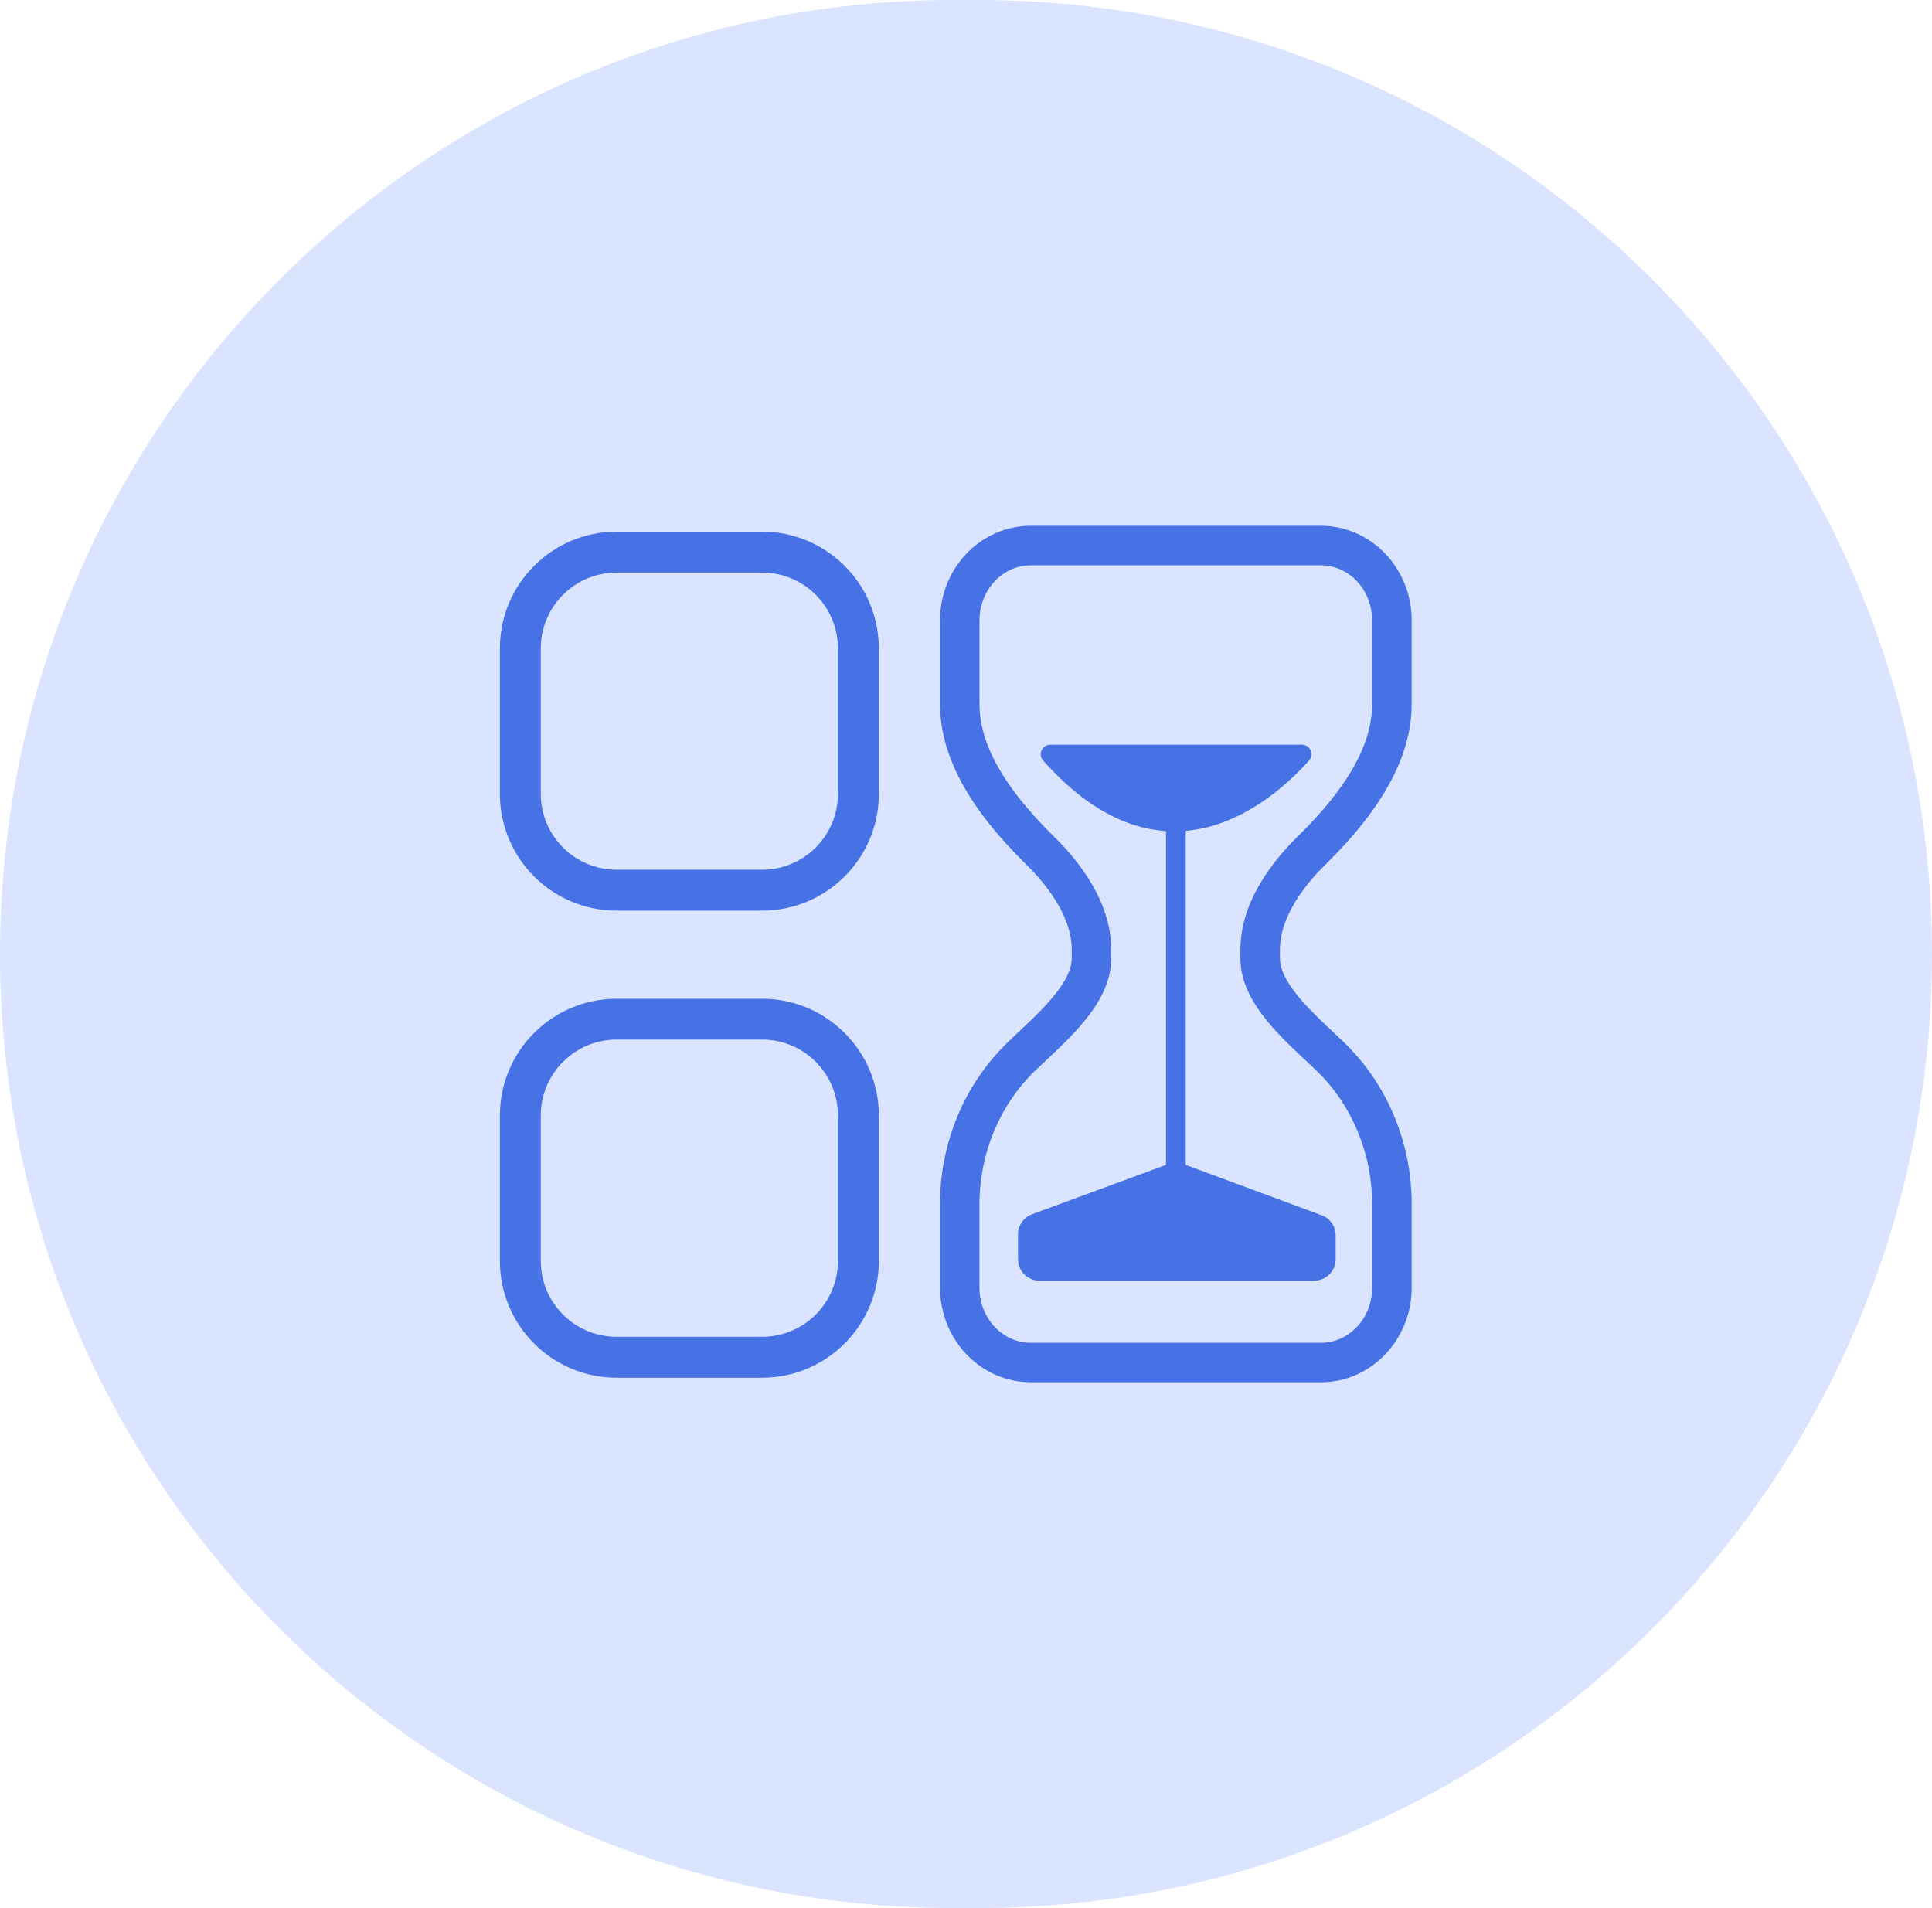 <svg xmlns="http://www.w3.org/2000/svg" xmlns:xlink="http://www.w3.org/1999/xlink" width="56" height="55.309" viewBox="0 0 56 55.309">
  <defs>
    <rect id="rect-2" width="32" height="32" x="12" y="11.654"/>
    <mask id="mask-3" maskContentUnits="userSpaceOnUse" maskUnits="userSpaceOnUse">
      <rect width="56" height="55.309" x="0" y="0" fill="black"/>
      <use fill="white" xlink:href="#rect-2"/>
    </mask>
  </defs>
  <g>
    <path fill="rgb(219,228,255)" fill-rule="evenodd" d="M27.654 0h.691C43.609 0 56 12.391 56 27.654c2.3e-7 15.263-12.391 27.654-27.654 27.654H27.654C12.391 55.309 0 42.917 0 27.654-2.3e-7 12.391 12.391 2.4e-7 27.654 0z"/>
    <g>
      <use fill="none" xlink:href="#rect-2"/>
      <g mask="url(#mask-3)">
        <path fill="rgb(71,114,229)" fill-rule="evenodd" d="M17.871 26.396h4.221c1.867-.002 3.38-1.515 3.382-3.382v-4.221c-.002-1.867-1.515-3.38-3.382-3.382h-4.221c-1.867.002-3.38 1.515-3.382 3.382v4.221c.002 1.867 1.515 3.38 3.382 3.382zm-2.196-7.603c.001-1.212.984-2.195 2.196-2.196h4.221c1.212.001 2.195.984 2.196 2.196v4.221c-.001 1.212-.984 2.195-2.196 2.196h-4.221c-1.212-.001-2.195-.984-2.196-2.196v-4.221z"/>
        <path fill="rgb(71,114,229)" fill-rule="evenodd" d="M17.871 39.934h4.221c1.867-.002 3.38-1.515 3.382-3.382V32.332c-.002-1.867-1.515-3.38-3.382-3.382h-4.221c-1.867.002-3.38 1.515-3.382 3.382v4.221c.002 1.867 1.515 3.38 3.382 3.382zm-2.196-7.603c.001-1.213.984-2.195 2.196-2.197h4.221c1.213.001 2.195.984 2.196 2.197v4.221c-.001 1.212-.984 2.195-2.196 2.196h-4.221c-1.212-.001-2.195-.984-2.196-2.196V32.332z"/>
        <path fill="rgb(71,114,229)" fill-rule="evenodd" d="M29.875 40.066h8.415c1.449 0 2.628-1.229 2.628-2.74v-2.423c.002-.885-.174-1.762-.518-2.578-.327-.779-.806-1.486-1.41-2.078-.116-.115-.241-.232-.373-.356-.64-.601-1.517-1.423-1.517-2.108v-.261c0-1.018.826-1.979 1.318-2.462 1.682-1.649 2.5-3.172 2.5-4.656v-2.423c0-1.511-1.179-2.74-2.628-2.74h-8.415c-1.449 0-2.628 1.229-2.628 2.74v2.422c0 1.486.817 3.008 2.5 4.656.492.483 1.318 1.444 1.318 2.462v.261c0 .685-.877 1.507-1.517 2.108-.132.125-.257.242-.373.356-.603.592-1.082 1.298-1.409 2.078-.344.816-.52 1.692-.518 2.578v2.423c0 1.511 1.179 2.74 2.628 2.74zm-1.484-22.083c0-.88.666-1.596 1.484-1.596H38.288c.819 0 1.484.716 1.484 1.596v2.423c0 1.161-.704 2.417-2.156 3.839-.758.743-1.662 1.916-1.662 3.279v.261c0 1.18 1.042 2.157 1.879 2.942.128.119.249.232.356.337 1.007.987 1.584 2.388 1.584 3.839v2.423c0 .88-.666 1.596-1.484 1.596h-8.415c-.819 0-1.484-.716-1.484-1.596v-2.423c0-1.453.577-2.852 1.584-3.839.108-.105.228-.218.356-.337.837-.785 1.879-1.761 1.879-2.942v-.261c0-1.364-.903-2.536-1.662-3.279-1.451-1.423-2.156-2.678-2.156-3.839v-2.423z"/>
        <path fill="rgb(71,114,229)" fill-rule="evenodd" d="M30.442 21.585h7.294c.109-0.0.207.064.252.163.044.099.026.215-.046.297-1.052 1.18-4.187 3.96-7.706 0-.072-.081-.09-.197-.045-.296.044-.099.143-.163.252-.163z"/>
        <rect width=".572" height="10.524" x="33.797" y="23.593" fill="rgb(71,114,229)" rx="0" ry="0"/>
        <path fill="rgb(71,114,229)" fill-rule="evenodd" d="M33.867 33.74l-3.953 1.457c-.244.09-.407.323-.407.584v.718c0 .344.279.622.622.622h7.964c.344 0 .622-.279.622-.622v-.69c0-.26-.161-.492-.405-.583l-4.013-1.486c-.139-.052-.292-.052-.432-0z"/>
      </g>
    </g>
  </g>
</svg>
